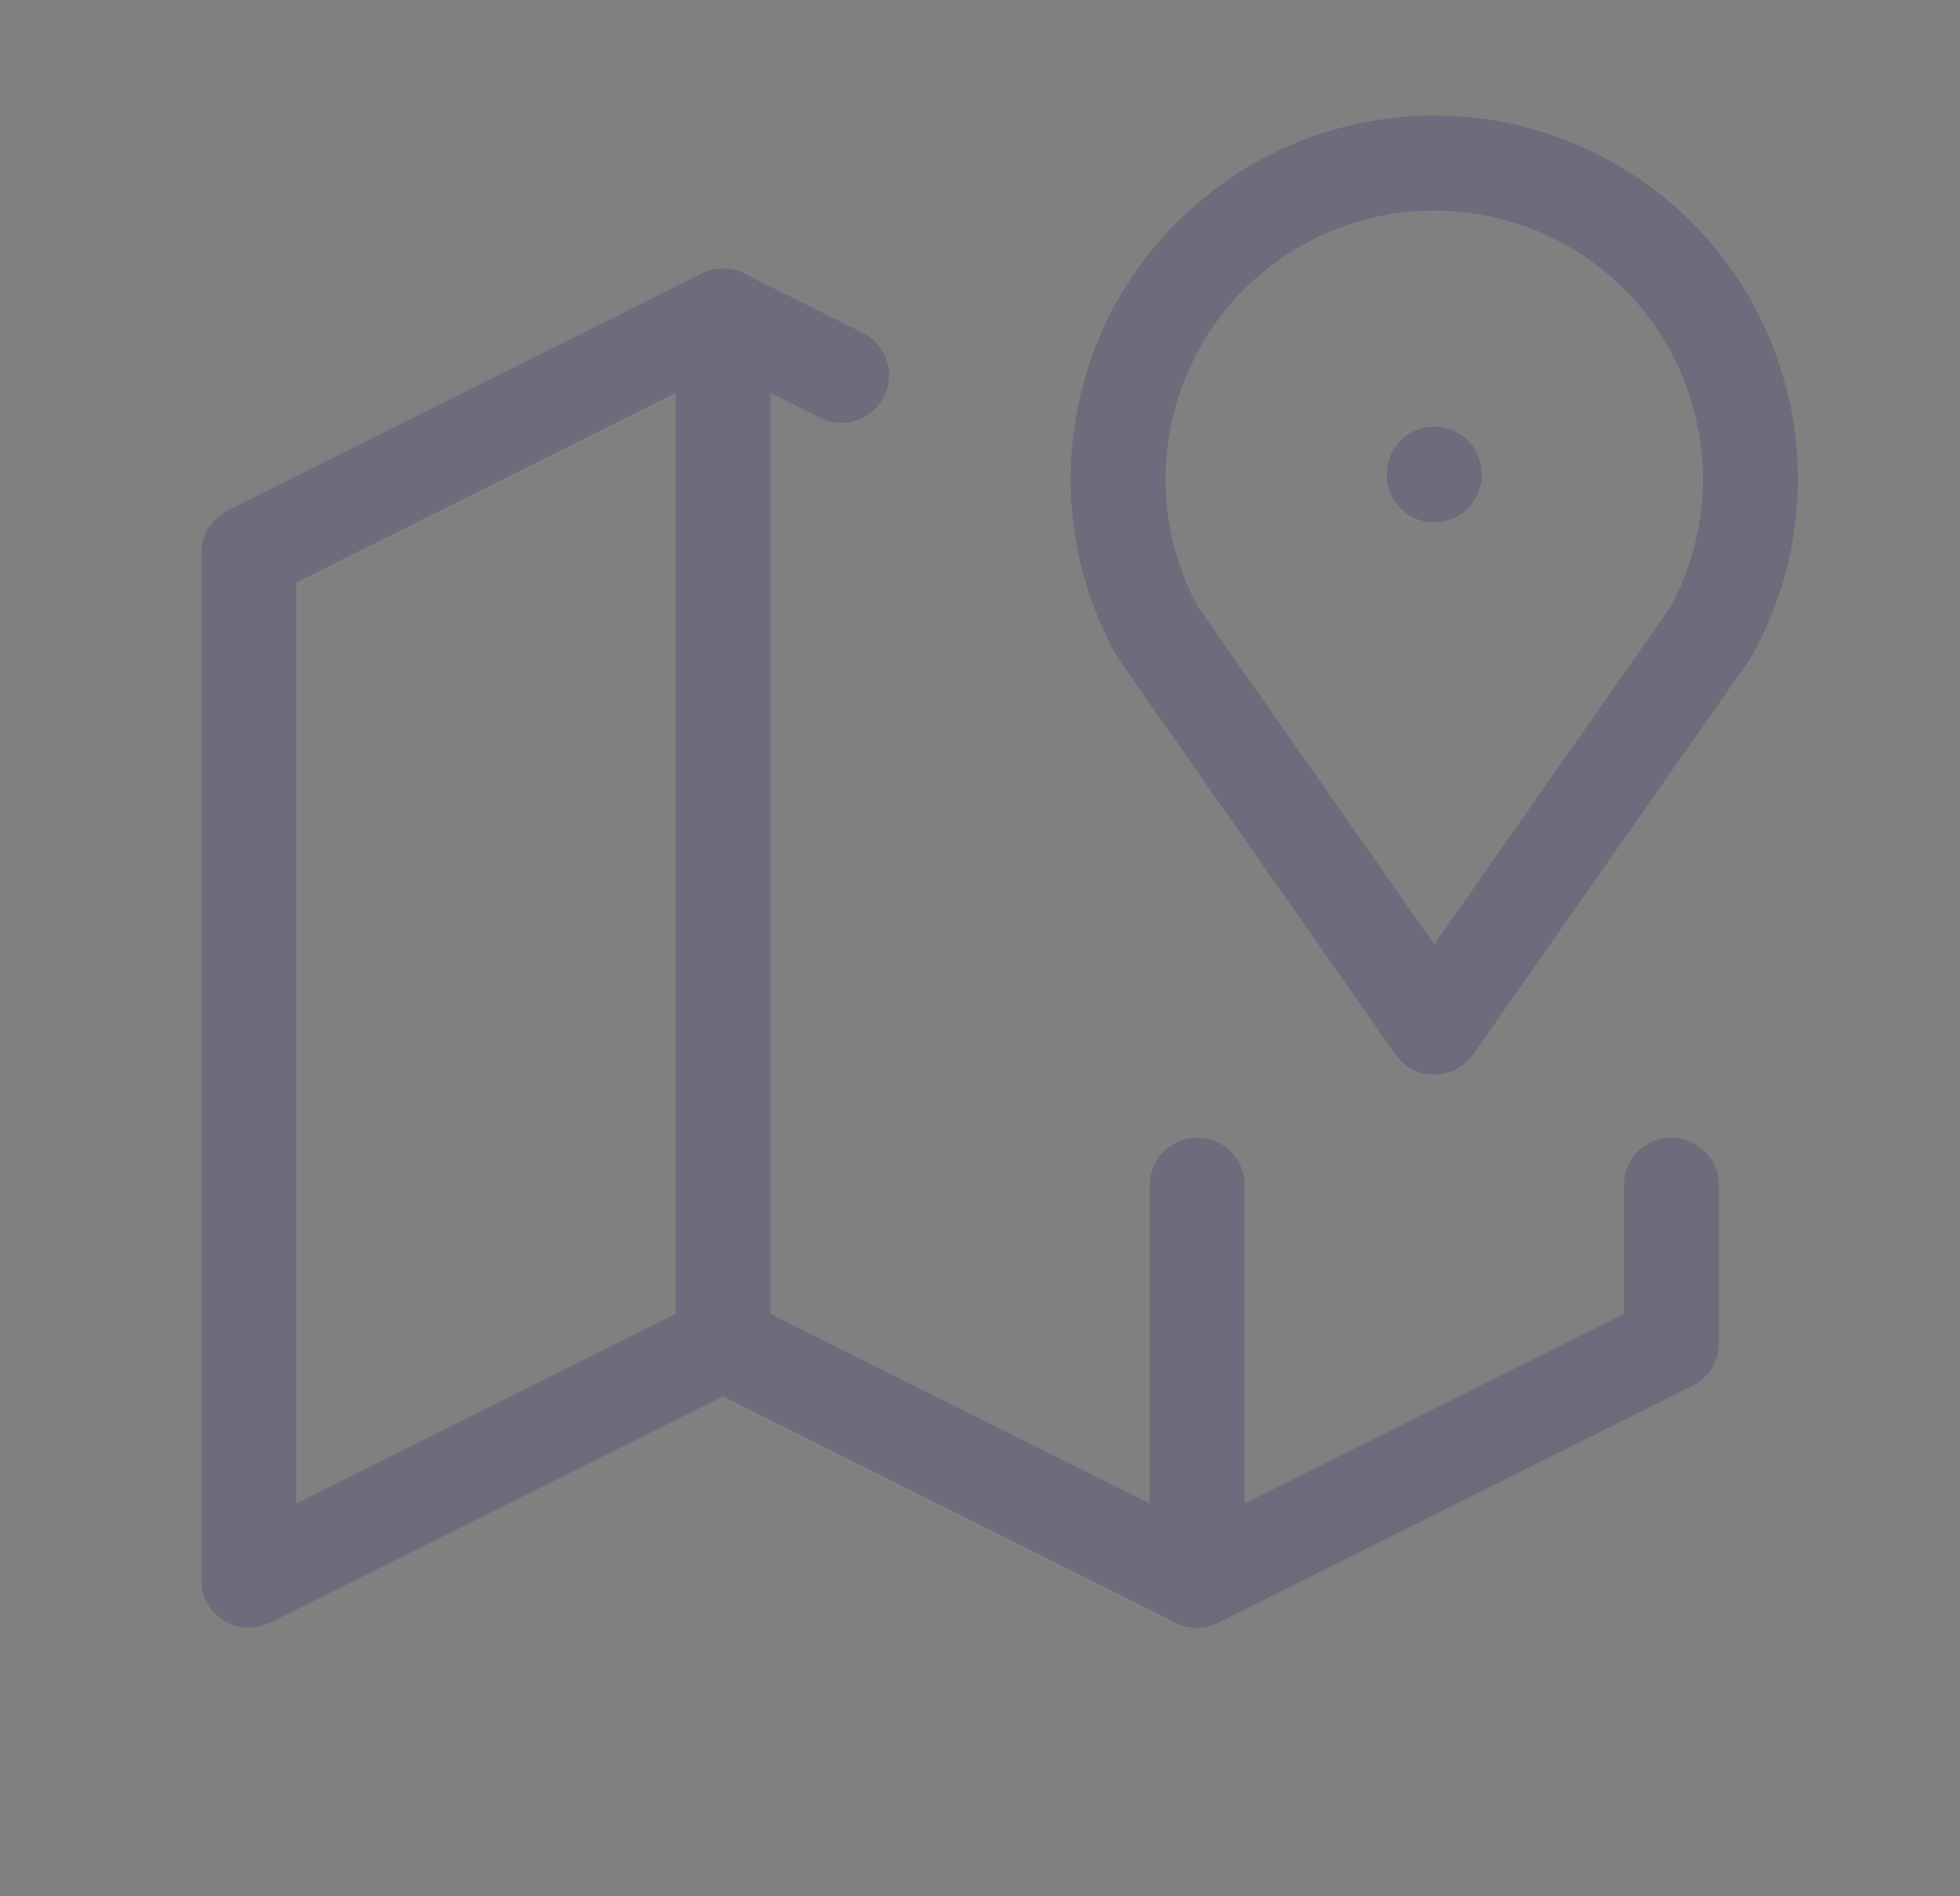 <svg width="31" height="30" viewBox="0 0 31 30" fill="none" xmlns="http://www.w3.org/2000/svg">
<rect x="0" y="0" width="31" height="30" fill="#808080" stroke="none"/>
<path d="M22.685 7.5V7.513" stroke="#4B465C" stroke-width="1.5" stroke-linecap="round" stroke-linejoin="round"/>
<path d="M22.685 7.5V7.513" stroke="white" stroke-opacity="0.2" stroke-width="1.5" stroke-linecap="round" stroke-linejoin="round"/>
<path d="M22.685 16.25L18.31 10C17.146 7.897 17.643 5.263 19.494 3.73C21.345 2.196 24.025 2.196 25.875 3.73C27.726 5.263 28.223 7.897 27.06 10L22.685 16.25" stroke="#4B465C" stroke-width="1.5" stroke-linecap="round" stroke-linejoin="round"/>
<path d="M22.685 16.25L18.31 10C17.146 7.897 17.643 5.263 19.494 3.73C21.345 2.196 24.025 2.196 25.875 3.73C27.726 5.263 28.223 7.897 27.06 10L22.685 16.25" stroke="white" stroke-opacity="0.2" stroke-width="1.5" stroke-linecap="round" stroke-linejoin="round"/>
<path d="M13.31 5.938L11.435 5L3.935 8.75V25L11.435 21.25L18.935 25L26.435 21.25V18.75" stroke="#4B465C" stroke-width="1.5" stroke-linecap="round" stroke-linejoin="round"/>
<path d="M13.31 5.938L11.435 5L3.935 8.75V25L11.435 21.25L18.935 25L26.435 21.25V18.75" stroke="white" stroke-opacity="0.2" stroke-width="1.5" stroke-linecap="round" stroke-linejoin="round"/>
<path d="M11.435 5V21.25" stroke="#4B465C" stroke-width="1.5" stroke-linecap="round" stroke-linejoin="round"/>
<path d="M11.435 5V21.25" stroke="white" stroke-opacity="0.2" stroke-width="1.5" stroke-linecap="round" stroke-linejoin="round"/>
<path d="M18.935 18.75V25" stroke="#4B465C" stroke-width="1.5" stroke-linecap="round" stroke-linejoin="round"/>
<path d="M18.935 18.75V25" stroke="white" stroke-opacity="0.2" stroke-width="1.5" stroke-linecap="round" stroke-linejoin="round"/>
</svg>
